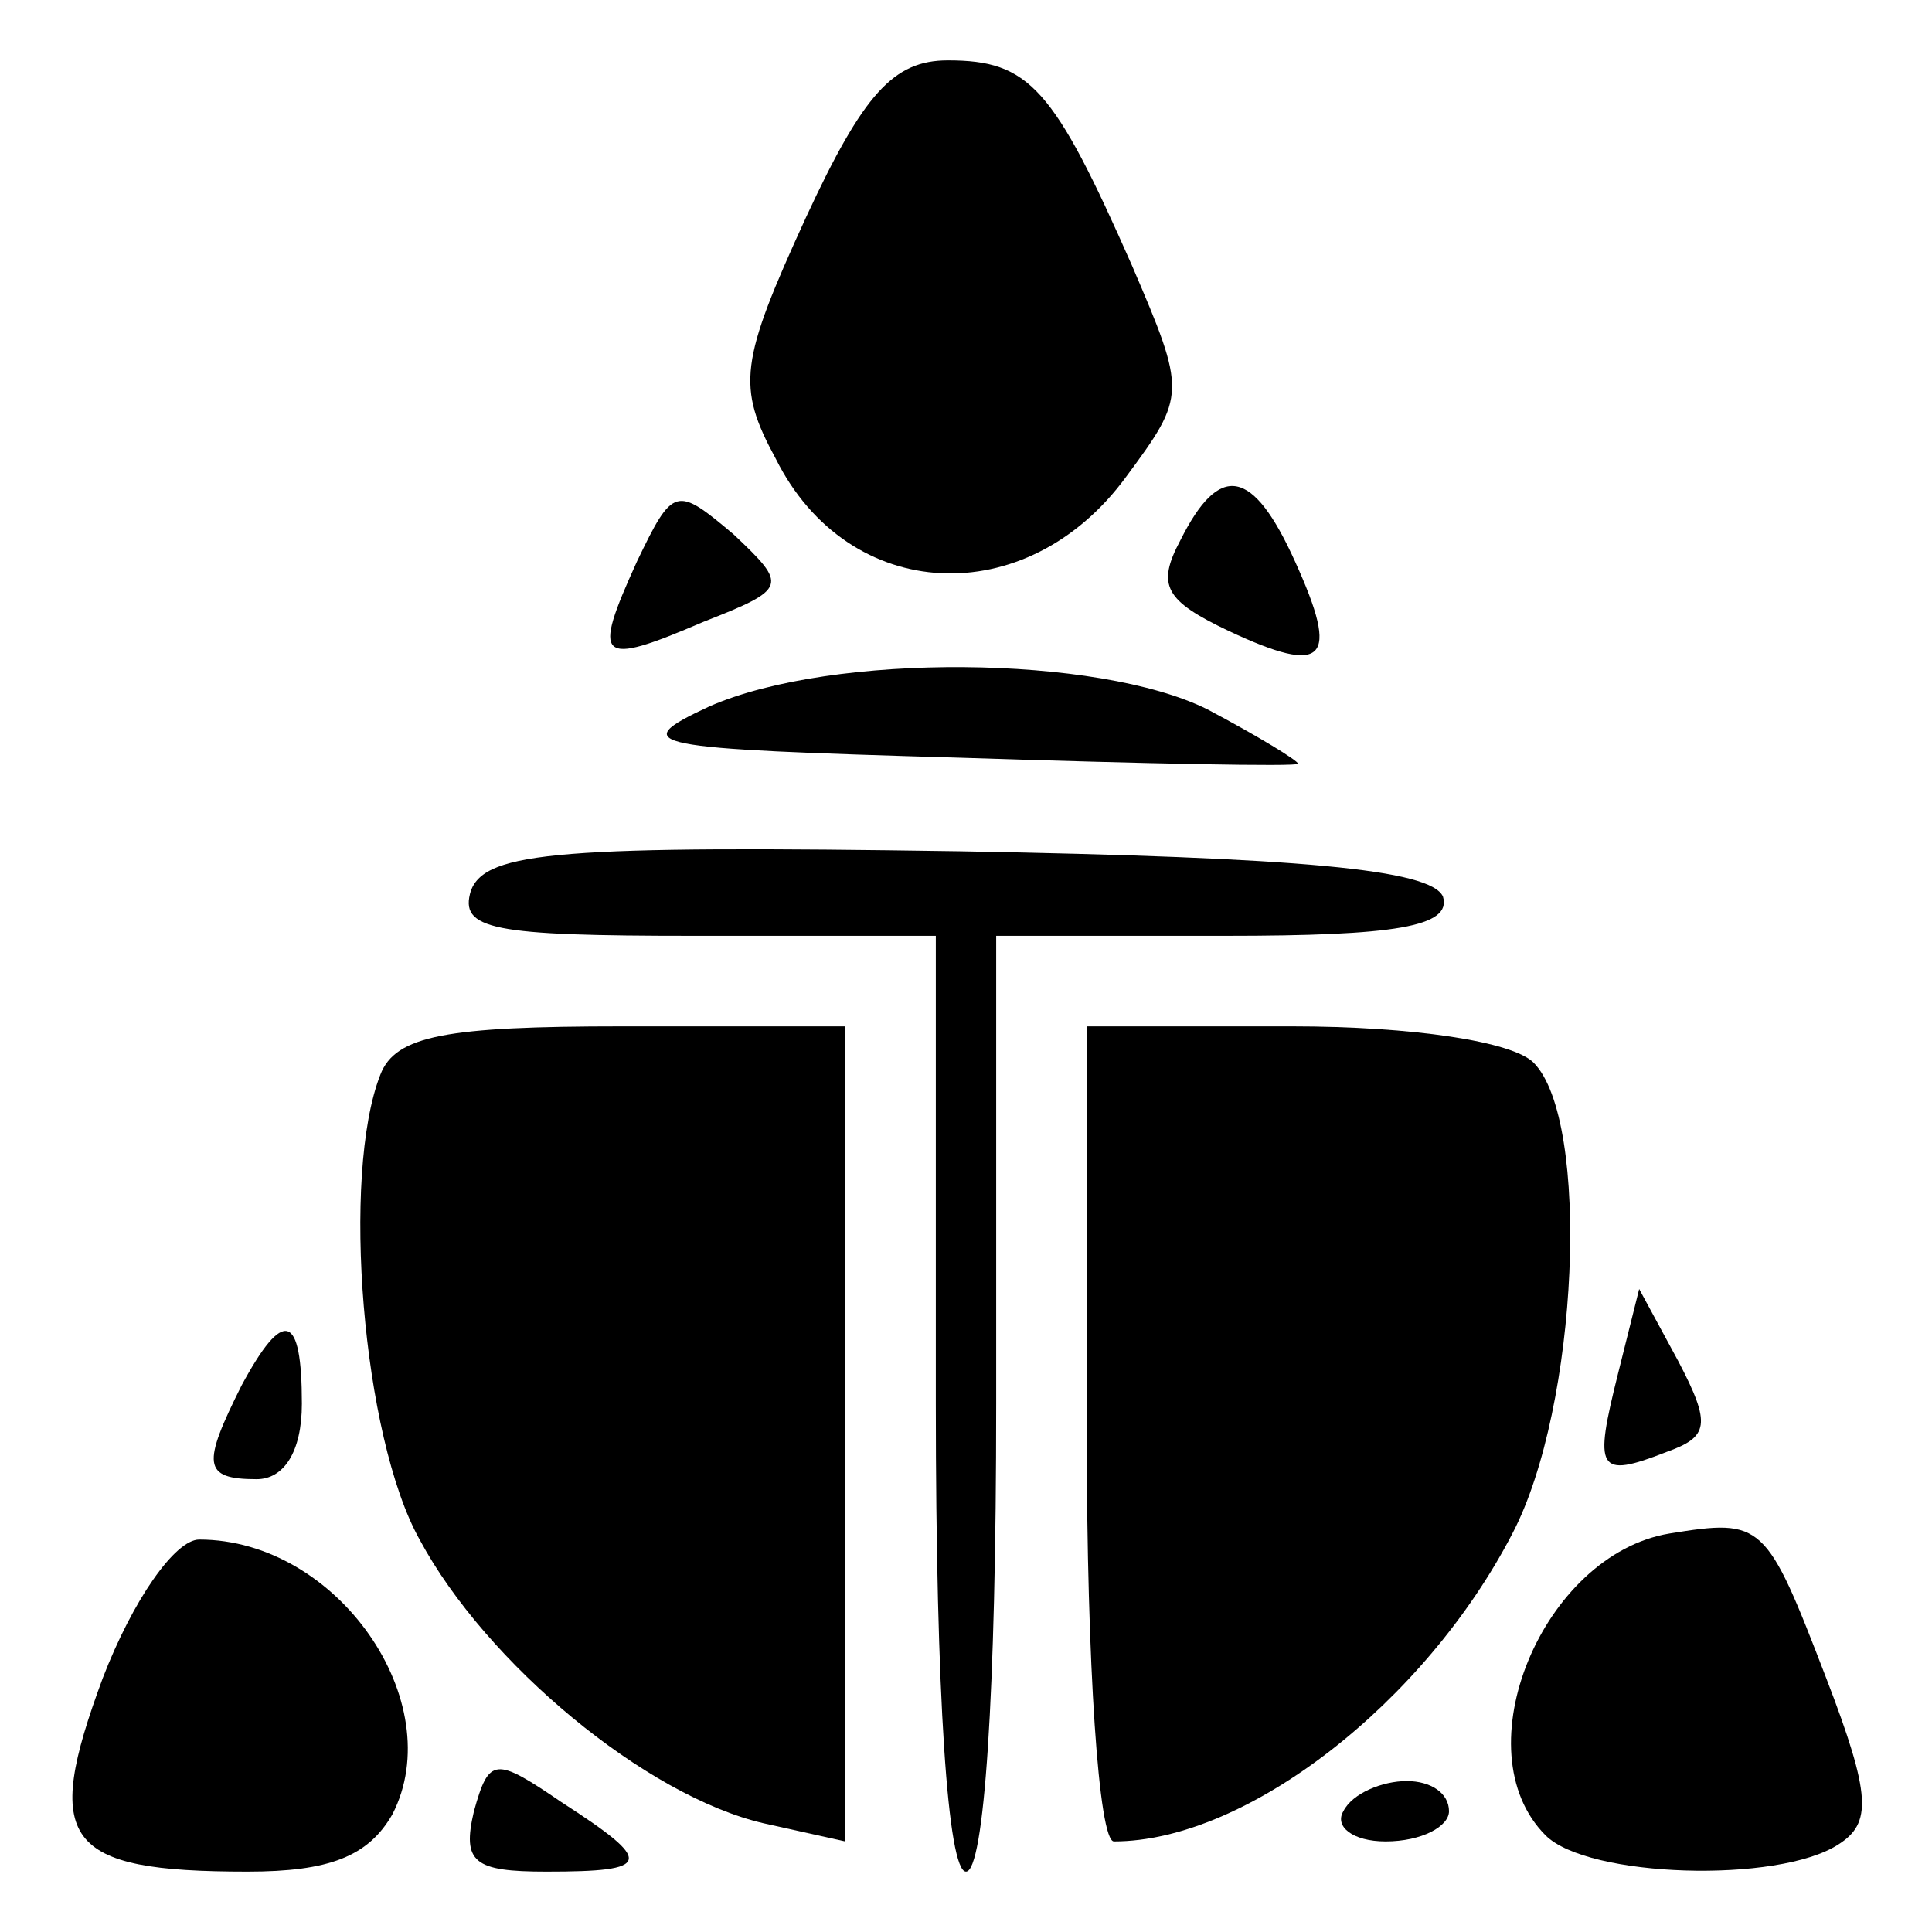 <?xml version="1.0" standalone="no"?>
<!DOCTYPE svg PUBLIC "-//W3C//DTD SVG 20010904//EN"
 "http://www.w3.org/TR/2001/REC-SVG-20010904/DTD/svg10.dtd">
<svg version="1.0" xmlns="http://www.w3.org/2000/svg"
 width="64pt" height="64pt" viewBox="0 0 64 64"
 preserveAspectRatio="xMidYMid meet">

<g transform="translate(0,64) scale(0.1,-0.1)"
fill="#000000" stroke="none">
<path d="M267 568 c-22 -48 -23 -56 -10 -80 24 -48 83 -51 116 -6 20 27 20 28
2 70 -26 59 -34 68 -61 68 -18 0 -28 -11 -47 -52z"/>
<path d="M211 454 c-15 -33 -13 -35 22 -20 28 11 28 12 10 29 -19 16 -20 16
-32 -9z"/>
<path d="M391 461 c-8 -15 -5 -20 16 -30 32 -15 37 -10 22 23 -14 31 -25 33
-38 7z"/>
<path d="M235 406 c-28 -13 -21 -14 83 -17 61 -2 112 -3 112 -2 0 1 -13 9 -30
18 -36 18 -124 19 -165 1z"/>
<path d="M156 345 c-4 -13 7 -15 74 -15 l80 0 0 -155 c0 -97 4 -155 10 -155 6
0 10 58 10 155 l0 155 76 0 c56 0 75 3 72 13 -4 9 -47 13 -160 15 -132 2 -157
0 -162 -13z"/>
<path d="M126 284 c-13 -33 -6 -120 13 -154 22 -41 75 -85 114 -94 l27 -6 0
135 0 135 -74 0 c-58 0 -75 -3 -80 -16z"/>
<path d="M360 165 c0 -77 4 -135 9 -135 44 0 103 46 132 102 22 42 26 137 7
156 -7 7 -40 12 -80 12 l-68 0 0 -135z"/>
<path d="M536 185 c-8 -32 -7 -35 16 -26 14 5 15 9 4 30 l-13 24 -7 -28z"/>
<path d="M80 181 c-13 -26 -13 -31 5 -31 9 0 15 9 15 25 0 30 -6 32 -20 6z"/>
<path d="M553 132 c-42 -7 -69 -72 -41 -100 14 -14 77 -16 97 -3 11 7 11 16
-4 55 -20 52 -21 53 -52 48z"/>
<path d="M34 84 c-20 -54 -13 -64 48 -64 27 0 40 5 48 19 19 37 -18 91 -64 91
-8 0 -22 -20 -32 -46z"/>
<path d="M157 40 c-4 -17 0 -20 24 -20 35 0 36 3 5 23 -22 15 -24 15 -29 -3z"/>
<path d="M445 40 c-3 -5 3 -10 14 -10 12 0 21 5 21 10 0 6 -6 10 -14 10 -8 0
-18 -4 -21 -10z"/>
</g>
</svg>
